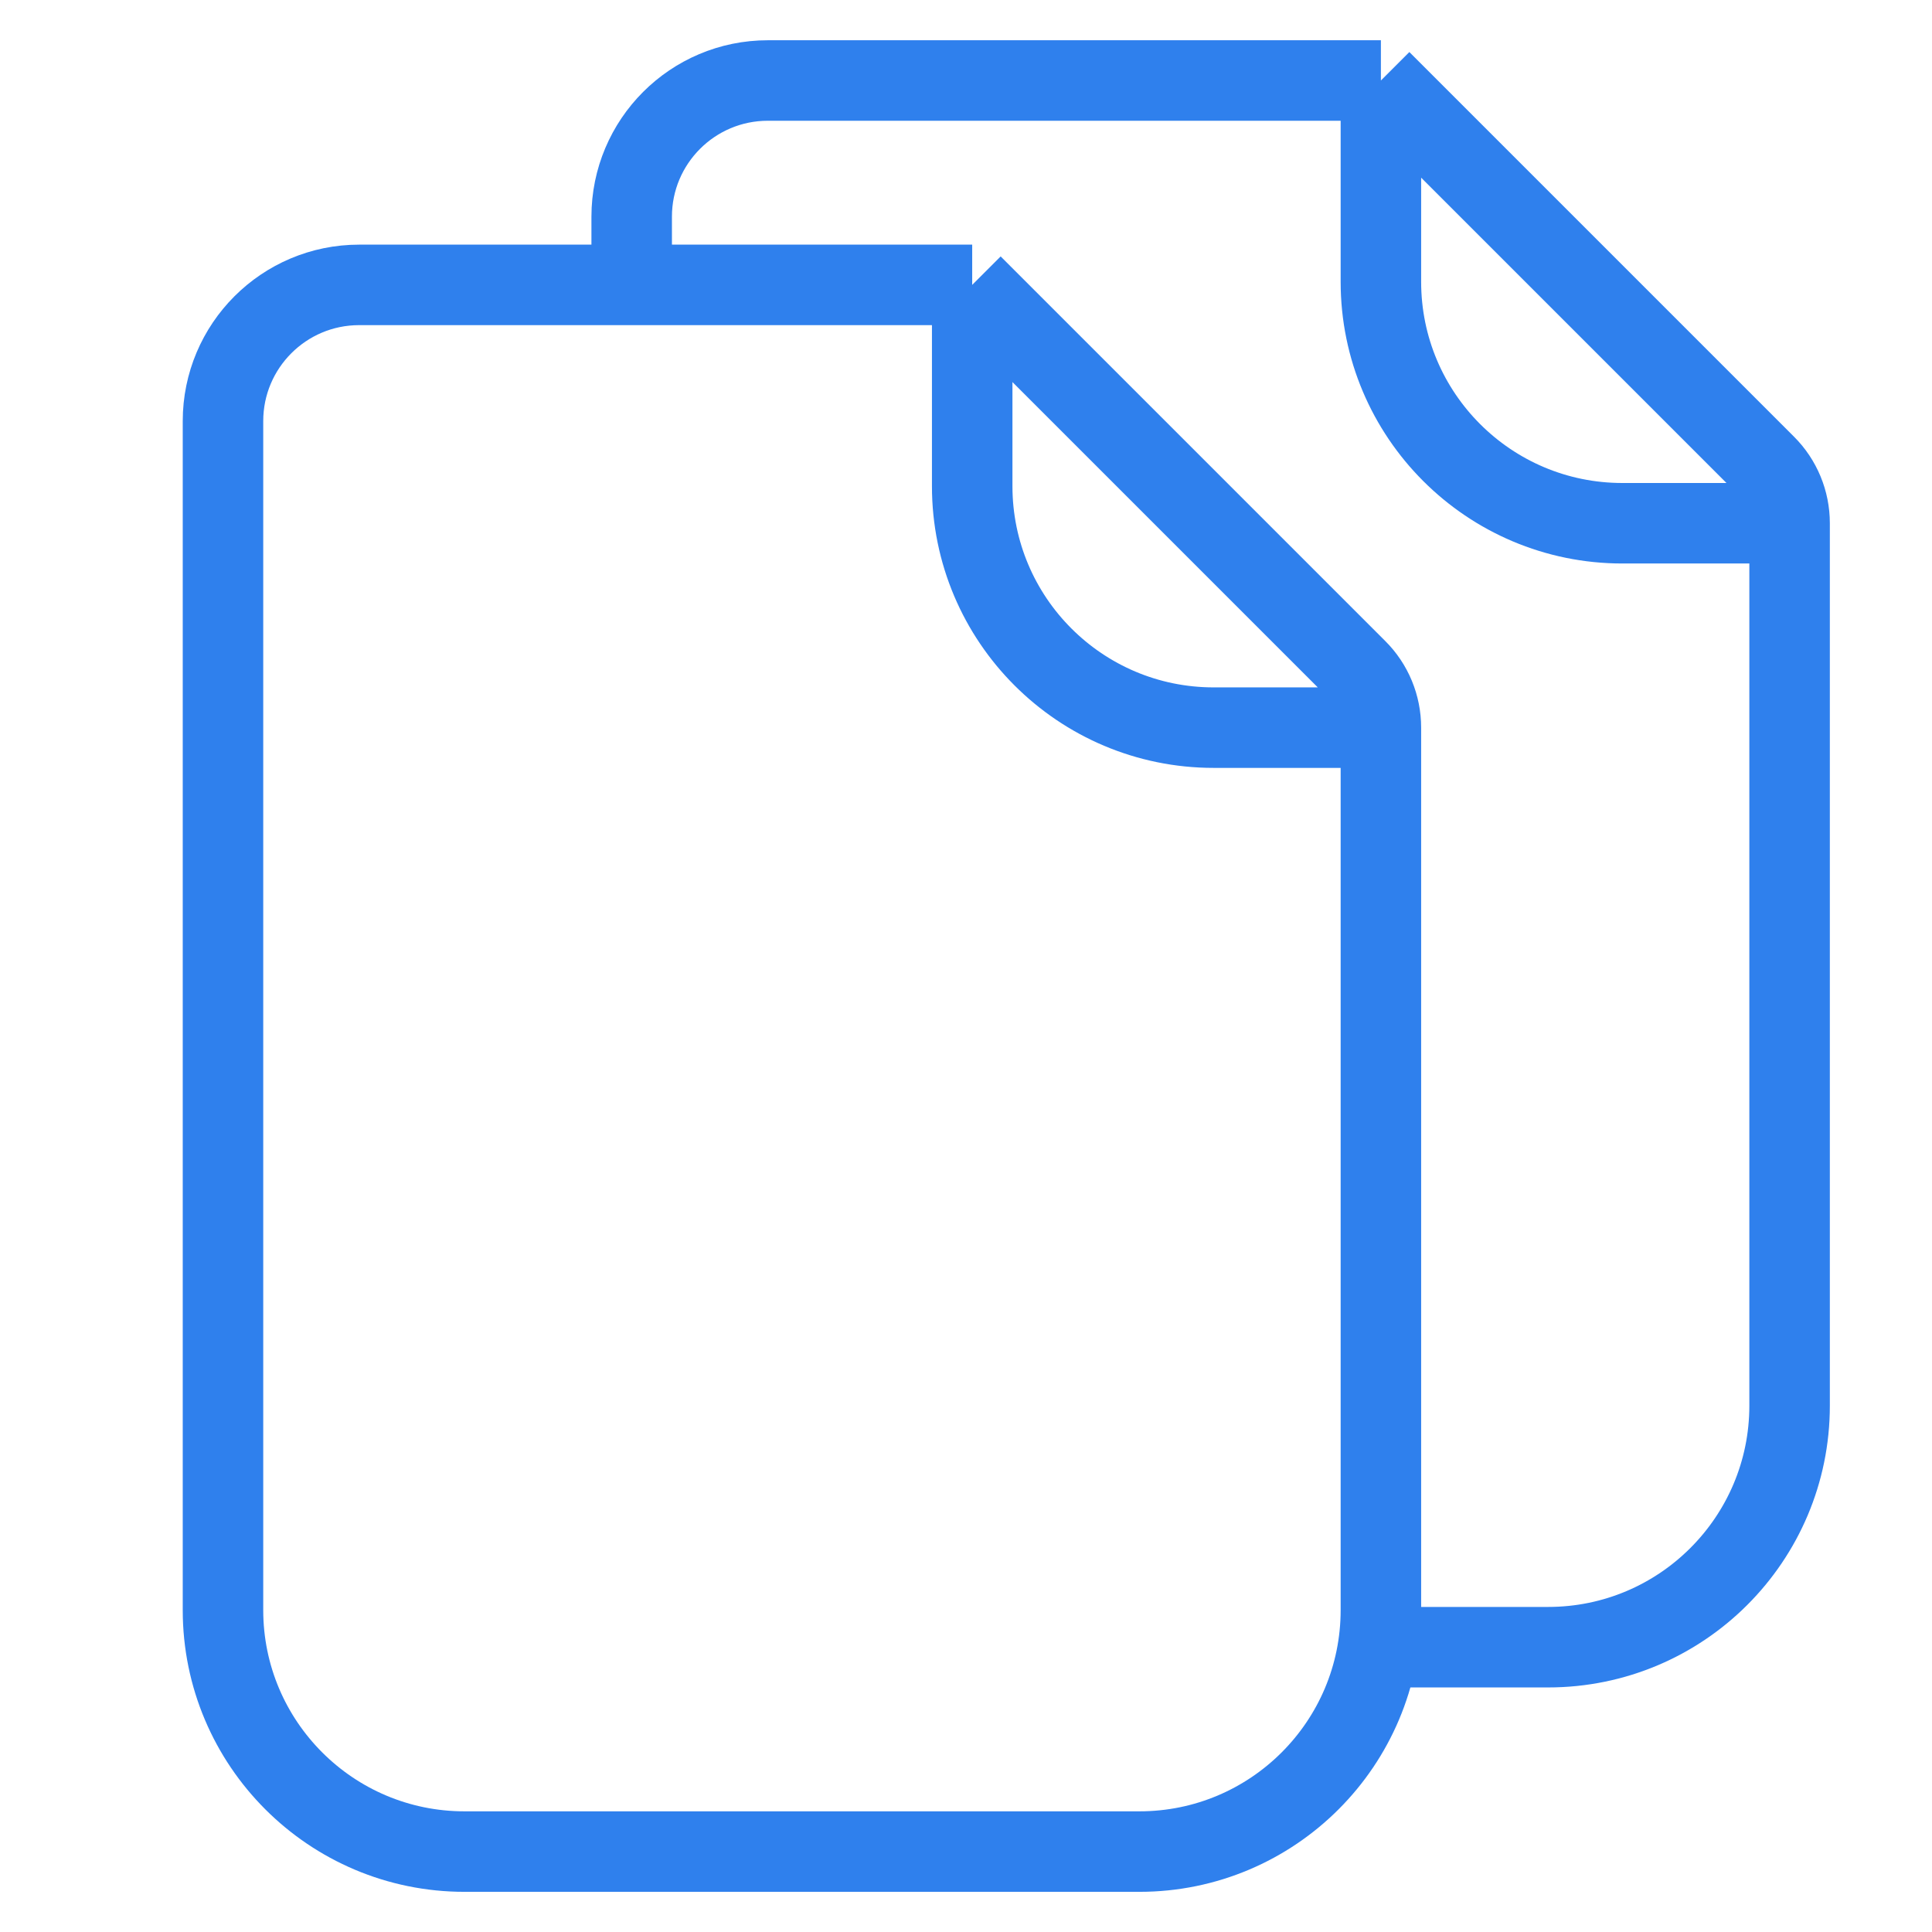 <svg width="24" height="24" viewBox="0 0 24 24" fill="none" xmlns="http://www.w3.org/2000/svg">
<path d="M12.077 3.539L16.855 8.317C17.047 8.508 17.154 8.768 17.154 9.039V9.039M12.077 3.539H4.462C3.527 3.539 2.77 4.297 2.77 5.231V5.231V20.001C2.77 21.657 4.113 23.001 5.77 23.001H14.154C15.811 23.001 17.154 21.657 17.154 20.001V9.039M12.077 3.539V6.039C12.077 7.696 13.42 9.039 15.077 9.039H17.154" stroke="#2F80ED"/>
<path d="M17.154 1L21.932 5.778C22.124 5.969 22.231 6.229 22.231 6.5V6.5M17.154 1H9.539C8.604 1 7.847 1.758 7.847 2.692V2.692V3.538M17.154 1V3.5C17.154 5.157 18.497 6.5 20.154 6.5H22.231M22.231 6.5V17.462C22.231 19.118 20.888 20.462 19.231 20.462H17.154" stroke="#2F80ED"/>
</svg>
